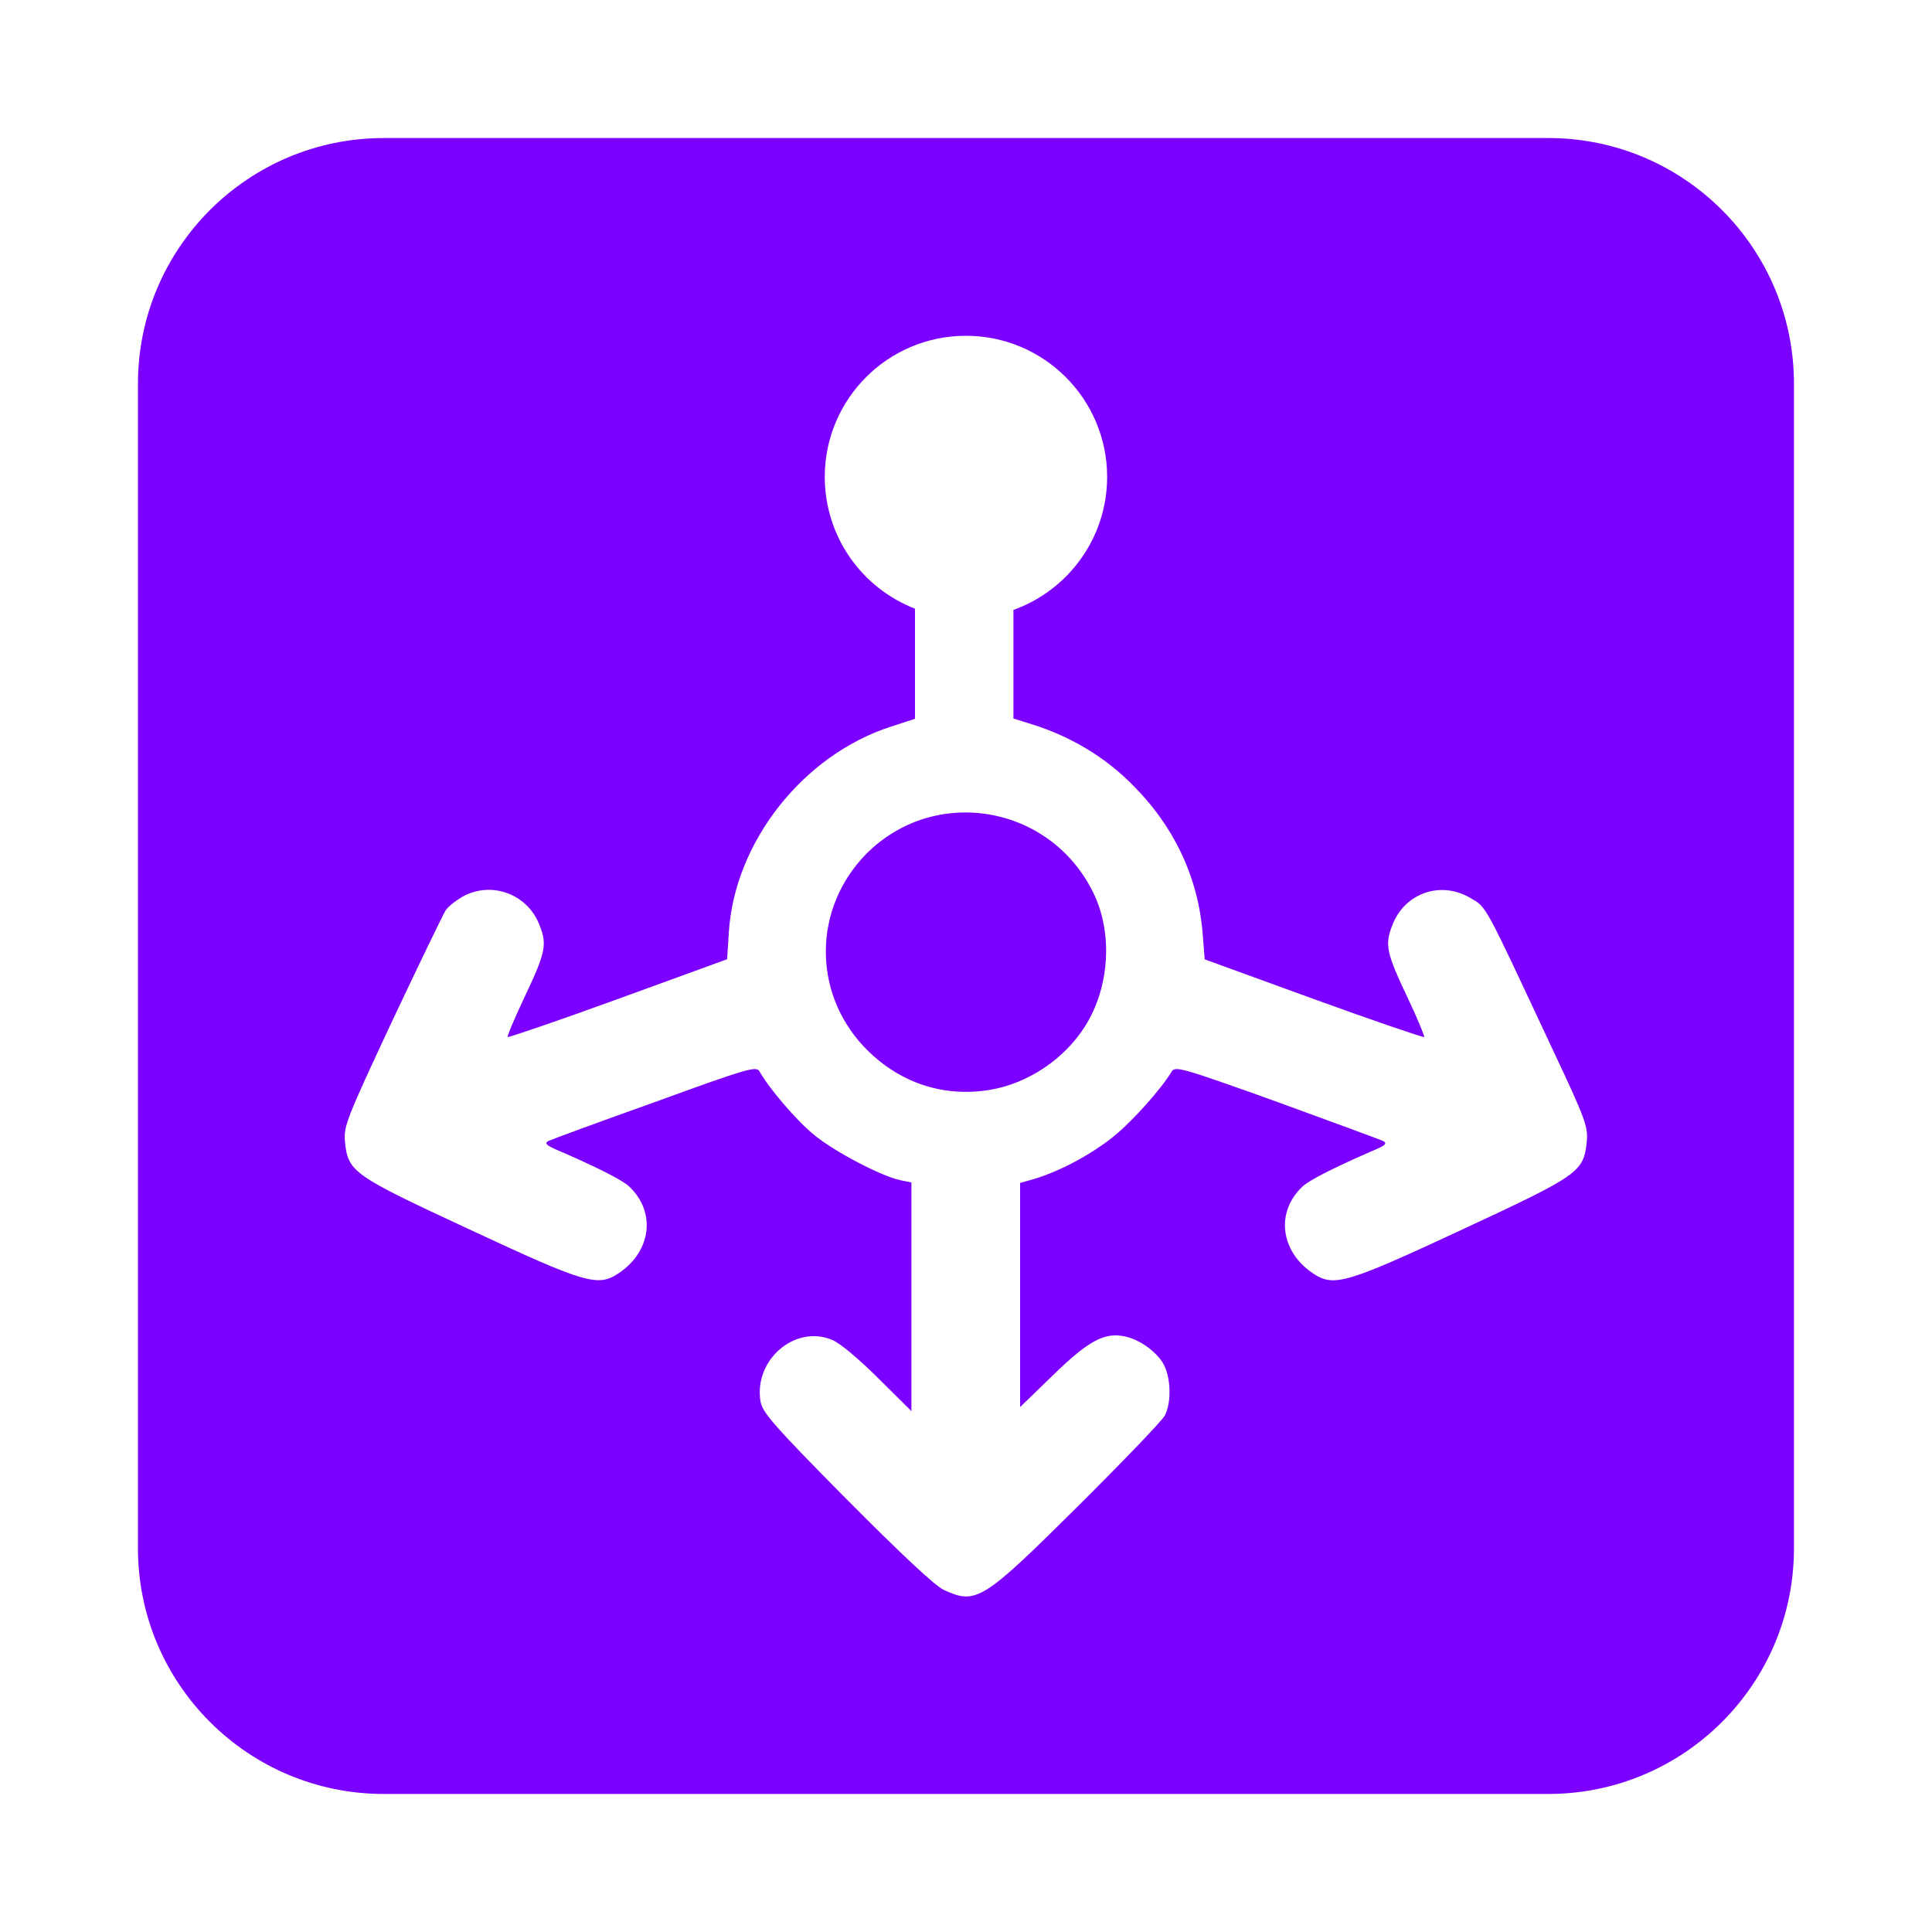 <svg width="20" height="20" viewBox="0 0 20 20" fill="none" xmlns="http://www.w3.org/2000/svg">
<path d="M11.316 9.238C11.523 9.656 11.488 10.222 11.231 10.626C11.017 10.964 10.644 11.214 10.254 11.281C9.758 11.365 9.291 11.204 8.939 10.831C8.408 10.261 8.422 9.4 8.963 8.844C9.671 8.127 10.869 8.328 11.316 9.238ZM18.571 3.973V16.028C18.571 17.432 17.432 18.571 16.027 18.571H3.973C2.568 18.571 1.428 17.432 1.428 16.027V3.973C1.428 2.568 2.568 1.429 3.973 1.429H16.028C17.432 1.429 18.571 2.568 18.571 3.973ZM16.072 10.862C15.351 9.322 15.393 9.396 15.218 9.294C14.912 9.115 14.539 9.245 14.413 9.579C14.332 9.783 14.353 9.868 14.578 10.342C14.676 10.549 14.75 10.729 14.743 10.736C14.736 10.742 14.219 10.567 13.6 10.342L12.471 9.931L12.45 9.667C12.404 9.084 12.155 8.553 11.719 8.12C11.437 7.835 11.082 7.624 10.692 7.501L10.491 7.438V6.314C11.056 6.111 11.461 5.571 11.461 4.937C11.461 4.13 10.806 3.476 9.999 3.476C9.192 3.476 8.538 4.13 8.538 4.937C8.538 5.559 8.926 6.09 9.472 6.301V7.441L9.226 7.521C8.315 7.814 7.605 8.714 7.545 9.649L7.527 9.93L6.398 10.341C5.78 10.566 5.263 10.742 5.256 10.735C5.248 10.728 5.323 10.549 5.421 10.341C5.646 9.867 5.667 9.782 5.586 9.579C5.466 9.262 5.104 9.121 4.805 9.273C4.728 9.315 4.64 9.382 4.611 9.428C4.583 9.474 4.333 9.991 4.056 10.578C3.588 11.58 3.556 11.661 3.571 11.816C3.602 12.132 3.648 12.164 4.851 12.723C6.067 13.289 6.19 13.328 6.411 13.176C6.746 12.948 6.791 12.54 6.51 12.28C6.44 12.213 6.151 12.069 5.743 11.894C5.656 11.855 5.638 11.834 5.673 11.813C5.701 11.799 6.197 11.616 6.778 11.409C7.716 11.068 7.829 11.032 7.861 11.089C7.963 11.271 8.251 11.606 8.433 11.753C8.651 11.929 9.123 12.175 9.319 12.217L9.435 12.241V14.608L9.091 14.267C8.893 14.07 8.693 13.901 8.613 13.87C8.226 13.709 7.797 14.084 7.874 14.514C7.896 14.626 8.022 14.77 8.763 15.519C9.323 16.082 9.678 16.416 9.769 16.458C10.104 16.613 10.17 16.574 11.151 15.6C11.622 15.132 12.03 14.707 12.058 14.654C12.131 14.514 12.121 14.243 12.036 14.106C11.959 13.983 11.793 13.866 11.646 13.835C11.436 13.789 11.27 13.877 10.908 14.229L10.56 14.566V12.246L10.708 12.204C10.975 12.123 11.291 11.954 11.524 11.768C11.724 11.606 12.019 11.276 12.129 11.093C12.164 11.033 12.238 11.054 13.219 11.406C13.795 11.616 14.294 11.799 14.323 11.814C14.358 11.835 14.341 11.856 14.253 11.894C13.845 12.07 13.556 12.214 13.486 12.281C13.205 12.541 13.251 12.949 13.585 13.177C13.806 13.329 13.929 13.29 15.146 12.724C16.348 12.164 16.393 12.133 16.426 11.82C16.441 11.664 16.413 11.586 16.072 10.862Z" fill="#7C00FF"/>
</svg>
